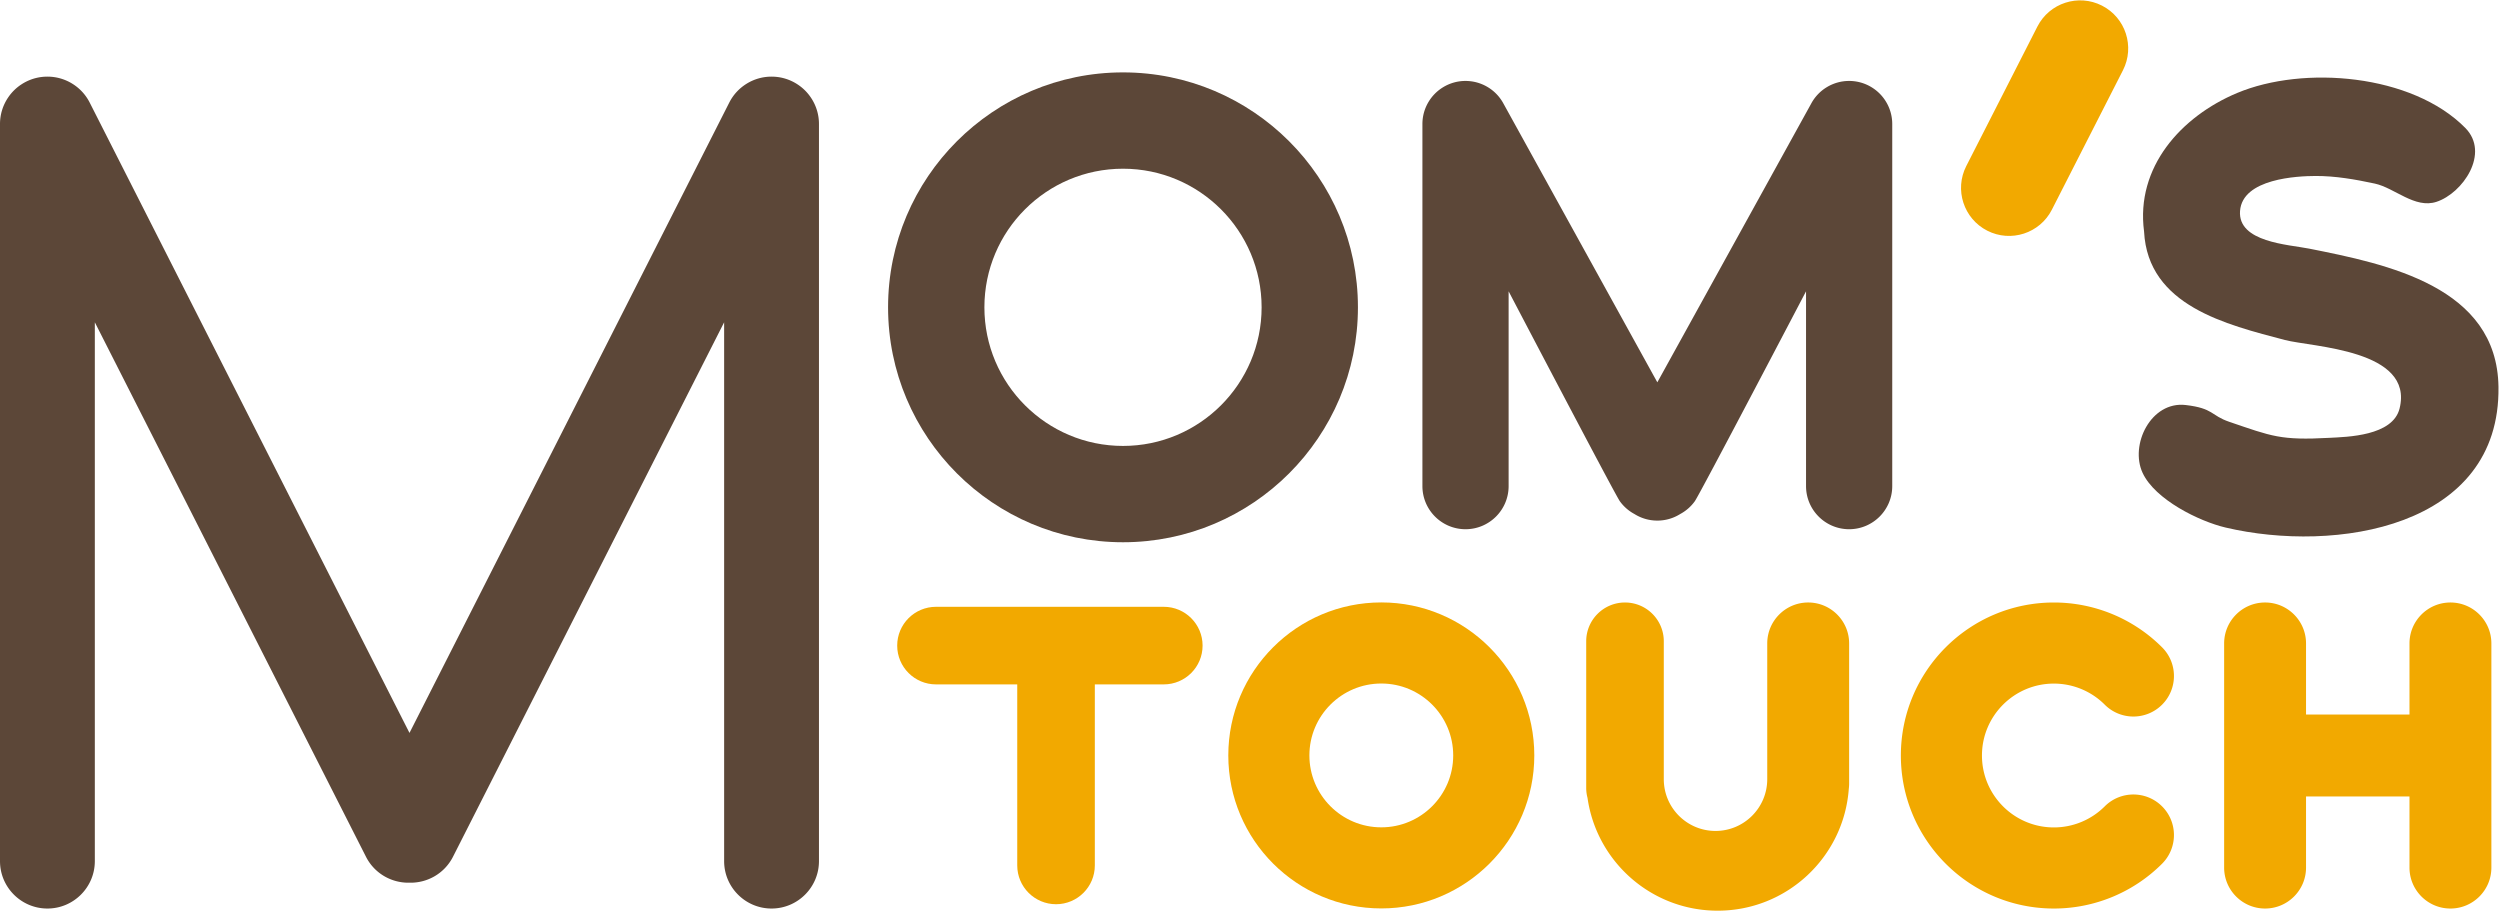 <svg xmlns="http://www.w3.org/2000/svg" xml:space="preserve" style="fill-rule:evenodd;clip-rule:evenodd;stroke-linejoin:round;stroke-miterlimit:2" viewBox="0 0 580 212"><path d="M560 166h-24v-16.5c0-5.243-4.257-9.5-9.5-9.5s-9.5 4.257-9.5 9.5v52c0 5.243 4.257 9.5 9.5 9.5s9.5-4.257 9.5-9.5V185h24v16.5c0 5.243 4.257 9.5 9.5 9.5s9.5-4.257 9.5-9.5v-52c0-5.243-4.257-9.5-9.5-9.5s-9.5 4.257-9.5 9.5V166ZM502.602 200.602A35.497 35.497 0 0 1 477.5 211c-19.593 0-35.5-15.907-35.5-35.5s15.907-35.5 35.5-35.5c9.415 0 18.445 3.74 25.102 10.398 3.672 3.671 3.672 9.633 0 13.304-3.671 3.671-9.633 3.671-13.304 0a16.685 16.685 0 0 0-11.798-4.887c-9.209 0-16.685 7.476-16.685 16.685s7.476 16.685 16.685 16.685c4.424 0 8.667-1.757 11.796-4.885l.002-.002c3.671-3.671 9.633-3.671 13.304 0 3.672 3.671 3.672 9.633 0 13.304ZM411 181v-31.5c0-5.243 4.257-9.5 9.5-9.5s9.5 4.257 9.5 9.5V182c0 .424-.028.841-.082 1.251-1.151 15.792-14.33 28.249-30.418 28.249-15.374 0-28.091-11.375-30.195-26.17A8.994 8.994 0 0 1 369 183v-34c0-4.967 4.033-9 9-9s9 4.033 9 9v32c0 6.623 5.377 12 12 12s12-5.377 12-12Z" style="fill:#f2a900" transform="translate(-1 -.221)"/><path d="M342.36 140c19.869 0 36 16.131 36 36s-16.131 36-36 36c-19.868 0-36-16.131-36-36s16.132-36 36-36Zm0 19.08c9.339 0 16.92 7.582 16.92 16.92 0 9.338-7.581 16.92-16.92 16.92-9.338 0-16.92-7.582-16.92-16.92 0-9.338 7.582-16.92 16.92-16.92Z" style="fill:#f2a900" transform="translate(-17.105 1.723) scale(.986)"/><path d="M271 141h-52.85c-4.967 0-9 4.033-9 9s4.033 9 9 9H237v42c0 4.967 4.033 9 9 9s9-4.033 9-9v-42h16c4.967 0 9-4.033 9-9s-4.033-9-9-9Z" style="fill:#f2a900" transform="translate(-1 -.221)"/><path d="M498.424 53.936C496.438 38.983 507.034 27.243 520 21.8c15.403-6.466 40.582-4.413 52.939 8.089 5.806 5.874-.59 15.162-6.678 17.156-5.035 1.649-9.699-3.24-14.31-4.232-4.518-.971-9.129-1.781-13.75-1.765-4.164.014-16.963.581-17.513 8.124-.529 7.25 11.18 7.77 16.012 8.728 18.151 3.598 43.626 8.821 43.948 32.084.453 32.778-37.926 38.599-63.299 32.631-6.165-1.45-16.362-6.484-19.252-12.66-3.056-6.532 1.928-16.712 9.99-15.767 6.51.762 5.779 2.421 10.098 3.893 9.928 3.382 11.9 4.335 23.215 3.719 4.132-.225 14.705-.405 16.3-6.8 3.422-13.722-20.348-14.25-26.6-15.9-13.507-3.565-31.792-7.892-32.676-25.164Z" style="fill:#5c4738" transform="translate(-1 -.221)"/><path d="M500 35.5c0-4.691-4.856-8.5-10.837-8.5h-35.326C447.856 27 443 30.809 443 35.5s4.856 8.5 10.837 8.5h35.326C495.144 44 500 40.191 500 35.5Z" style="fill:#f2a900" transform="matrix(.467 -.916 1.168 .596 212.697 438.148)"/><path d="M430.008 19a9.939 9.939 0 0 1 5.299 1.525 9.94 9.94 0 0 1 3.193 3.208A9.945 9.945 0 0 1 440 29v84c0 5.519-4.481 10-10 10s-10-4.481-10-10V67.806s-24.675 47.127-25.799 48.694a9.947 9.947 0 0 1-3.391 2.973A9.95 9.95 0 0 1 385.5 121a9.95 9.95 0 0 1-5.31-1.527 9.947 9.947 0 0 1-3.391-2.973C375.675 114.933 351 67.806 351 67.806V113c0 5.519-4.481 10-10 10s-10-4.481-10-10V29c0-1.932.549-3.737 1.5-5.267a9.94 9.94 0 0 1 3.193-3.208A9.939 9.939 0 0 1 340.992 19H341c.739.002 1.476.081 2.197.242a10.08 10.08 0 0 1 2.935 1.175l.001.001a9.944 9.944 0 0 1 3.66 3.819L385.5 88.919l35.707-64.682a9.944 9.944 0 0 1 3.66-3.819A9.95 9.95 0 0 1 430 19h.008Z" style="fill:#5c4738" transform="translate(-1 -.221)"/><path d="M342.36 140c19.869 0 36 16.131 36 36s-16.131 36-36 36c-19.868 0-36-16.131-36-36s16.132-36 36-36Zm0 14.76c11.723 0 21.24 9.517 21.24 21.24 0 11.723-9.517 21.24-21.24 21.24-11.722 0-21.24-9.517-21.24-21.24 0-11.723 9.518-21.24 21.24-21.24Z" style="fill:#5c4738" transform="translate(-257.796 -195.165) scale(1.514)"/><path d="M12 18h.037c2.135.007 4.128.624 5.813 1.685a10.943 10.943 0 0 1 3.786 4.009l.013.023c.074.134.144.27.213.407L96 170.259l74.138-146.135c.069-.137.14-.273.213-.407l.013-.023a10.935 10.935 0 0 1 3.786-4.009A10.943 10.943 0 0 1 179.963 18H180.013c.46 0 .922.029 1.383.088l.04.005.033.004.037.005c1.617.222 3.123.796 4.437 1.642a10.914 10.914 0 0 1 3.158 3.079A10.942 10.942 0 0 1 191 28.967V200c0 6.071-4.929 11-11 11s-11-4.929-11-11V74.994l-62.904 123.99c-1.982 3.908-5.986 6.124-10.096 6.021-4.11.103-8.114-2.113-10.096-6.021L23 74.994V200c0 6.071-4.929 11-11 11s-11-4.929-11-11V28.967a10.942 10.942 0 0 1 1.899-6.144 10.914 10.914 0 0 1 3.158-3.079 10.935 10.935 0 0 1 4.437-1.642l.037-.005.033-.004.04-.005c.461-.059.923-.088 1.383-.088H12Z" style="fill:#5c4738" transform="translate(-1 -.221)"/></svg>
